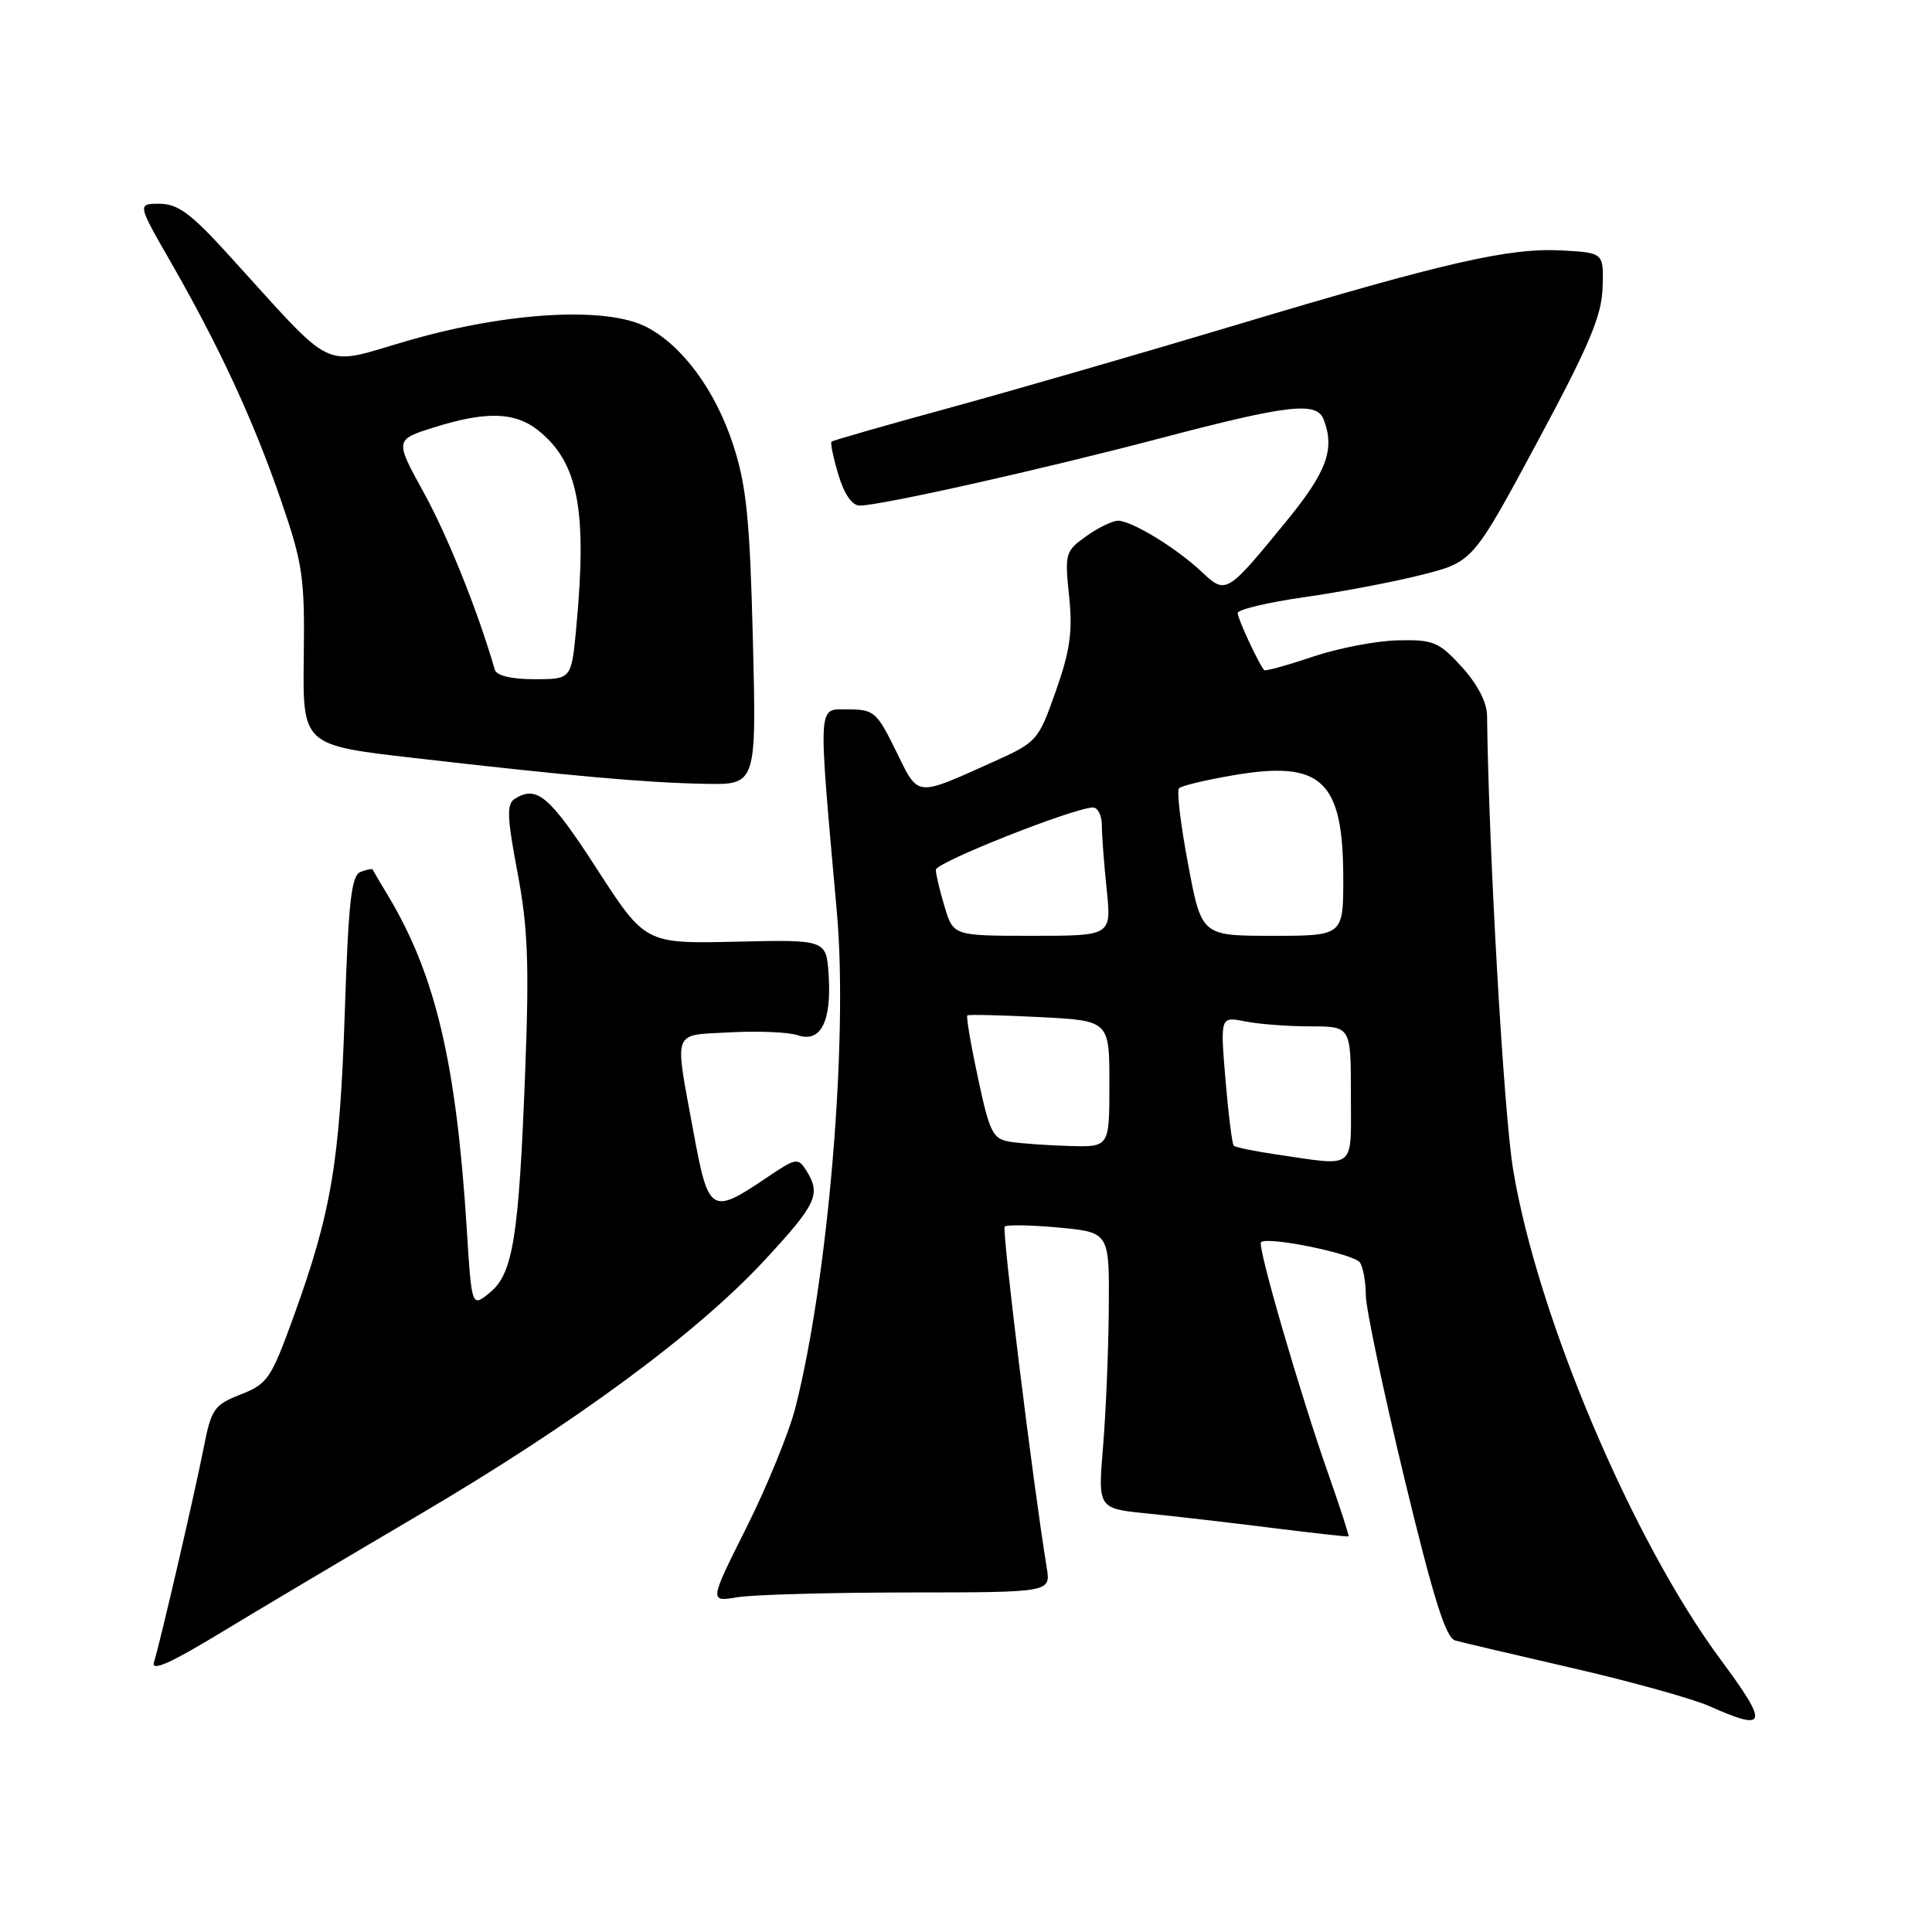 <?xml version="1.0" encoding="UTF-8" standalone="no"?>
<!DOCTYPE svg PUBLIC "-//W3C//DTD SVG 1.1//EN" "http://www.w3.org/Graphics/SVG/1.1/DTD/svg11.dtd" >
<svg xmlns="http://www.w3.org/2000/svg" xmlns:xlink="http://www.w3.org/1999/xlink" version="1.1" viewBox="0 0 256 256">
 <g >
 <path fill="currentColor"
d=" M 228.03 219.96 C 216.32 204.17 203.73 174.46 200.50 155.00 C 199.26 147.55 197.27 113.00 197.04 94.74 C 197.01 93.03 195.72 90.58 193.68 88.35 C 190.65 85.04 189.92 84.74 185.21 84.85 C 182.37 84.91 177.28 85.89 173.91 87.03 C 170.53 88.17 167.65 88.96 167.51 88.80 C 166.76 87.92 164.00 81.98 164.00 81.24 C 164.00 80.77 167.94 79.83 172.75 79.14 C 177.56 78.46 184.57 77.13 188.33 76.18 C 195.16 74.46 195.16 74.46 203.68 58.61 C 210.57 45.79 212.23 41.87 212.35 38.13 C 212.50 33.50 212.50 33.50 207.06 33.19 C 200.05 32.79 191.64 34.71 164.02 42.99 C 151.63 46.71 134.53 51.65 126.00 53.99 C 117.47 56.32 110.36 58.36 110.18 58.52 C 110.01 58.68 110.41 60.65 111.09 62.90 C 111.86 65.47 112.91 67.00 113.91 66.99 C 116.72 66.99 138.03 62.21 153.87 58.04 C 170.72 53.61 174.47 53.18 175.39 55.58 C 176.91 59.53 175.82 62.49 170.46 69.05 C 162.52 78.76 162.45 78.80 159.21 75.75 C 155.87 72.61 149.97 69.01 148.15 69.00 C 147.41 69.00 145.51 69.92 143.93 71.05 C 141.16 73.02 141.07 73.34 141.66 78.98 C 142.15 83.70 141.80 86.18 139.90 91.58 C 137.56 98.20 137.44 98.33 131.46 101.02 C 121.20 105.62 121.75 105.68 118.72 99.50 C 116.18 94.33 115.80 94.00 112.36 94.00 C 108.29 94.00 108.37 92.56 110.90 121.00 C 112.39 137.83 109.74 169.41 105.40 186.50 C 104.56 189.80 101.64 196.95 98.92 202.38 C 93.97 212.27 93.97 212.27 97.73 211.64 C 99.81 211.30 109.99 211.02 120.36 211.01 C 139.23 211.00 139.23 211.00 138.70 207.75 C 136.85 196.42 132.73 162.94 133.13 162.53 C 133.41 162.26 136.64 162.32 140.31 162.66 C 147.00 163.29 147.00 163.29 146.92 173.39 C 146.88 178.95 146.53 187.19 146.16 191.70 C 145.48 199.89 145.48 199.89 151.99 200.54 C 155.57 200.90 163.00 201.76 168.50 202.45 C 174.00 203.14 178.58 203.65 178.69 203.58 C 178.79 203.51 177.61 199.87 176.07 195.48 C 172.29 184.76 166.57 165.09 167.09 164.60 C 167.95 163.78 179.48 166.15 180.21 167.30 C 180.63 167.96 180.98 169.92 180.98 171.65 C 180.99 173.38 183.29 184.27 186.08 195.86 C 189.94 211.82 191.57 217.03 192.83 217.38 C 193.75 217.63 200.79 219.29 208.49 221.06 C 216.18 222.83 224.28 225.09 226.49 226.07 C 234.19 229.50 234.42 228.58 228.03 219.96 Z  M 55.50 200.74 C 76.16 188.59 92.36 176.65 101.31 166.99 C 108.22 159.52 108.81 158.26 106.85 155.12 C 105.75 153.37 105.49 153.41 101.60 156.04 C 94.23 161.01 93.88 160.79 91.89 150.00 C 89.35 136.16 88.95 137.23 96.75 136.79 C 100.46 136.59 104.50 136.76 105.73 137.18 C 108.74 138.20 110.20 135.36 109.80 129.22 C 109.50 124.50 109.50 124.50 97.50 124.78 C 85.50 125.05 85.50 125.05 79.02 115.03 C 72.81 105.44 71.12 104.00 68.19 105.86 C 67.12 106.54 67.19 108.32 68.57 115.60 C 69.95 122.88 70.14 127.68 69.59 142.00 C 68.75 163.98 67.98 168.79 64.88 171.30 C 62.50 173.24 62.50 173.24 61.85 162.87 C 60.45 140.68 57.69 129.07 51.31 118.50 C 50.31 116.85 49.45 115.38 49.39 115.23 C 49.33 115.08 48.61 115.21 47.78 115.53 C 46.55 116.00 46.17 119.42 45.68 134.30 C 45.03 153.94 43.90 160.65 38.92 174.41 C 35.92 182.69 35.46 183.37 31.90 184.77 C 28.36 186.16 28.00 186.68 26.98 191.88 C 25.74 198.15 21.25 217.52 20.40 220.27 C 20.01 221.53 22.60 220.38 29.17 216.39 C 34.30 213.28 46.15 206.24 55.50 200.74 Z  M 99.76 84.75 C 99.36 68.79 98.91 64.39 97.17 59.00 C 94.82 51.77 90.44 45.80 85.67 43.33 C 80.41 40.61 67.58 41.30 54.51 45.01 C 42.14 48.52 45.00 49.89 29.80 33.24 C 25.27 28.28 23.50 27.00 21.15 27.00 C 18.19 27.00 18.19 27.00 22.64 34.75 C 29.07 45.95 33.62 55.79 37.23 66.29 C 40.13 74.73 40.39 76.47 40.25 87.12 C 40.11 98.74 40.11 98.74 54.81 100.43 C 75.68 102.83 85.50 103.71 93.37 103.86 C 100.24 104.00 100.24 104.00 99.76 84.75 Z  M 169.18 152.98 C 166.26 152.55 163.69 152.03 163.48 151.81 C 163.26 151.59 162.77 147.65 162.38 143.05 C 161.69 134.69 161.69 134.69 164.97 135.34 C 166.77 135.70 170.67 136.00 173.62 136.00 C 179.00 136.00 179.00 136.00 179.00 145.00 C 179.00 155.21 179.83 154.53 169.18 152.98 Z  M 133.91 151.30 C 131.55 150.93 131.16 150.18 129.59 142.85 C 128.64 138.43 128.00 134.69 128.18 134.55 C 128.36 134.41 132.66 134.51 137.75 134.77 C 147.00 135.24 147.00 135.24 147.00 143.62 C 147.00 152.00 147.00 152.00 141.75 151.85 C 138.86 151.77 135.33 151.52 133.91 151.30 Z  M 125.16 120.13 C 124.52 118.01 124.00 115.81 124.00 115.25 C 124.00 114.27 142.37 107.00 144.83 107.00 C 145.47 107.00 146.00 108.06 146.00 109.35 C 146.00 110.65 146.29 114.47 146.64 117.85 C 147.28 124.00 147.28 124.00 136.80 124.00 C 126.32 124.00 126.32 124.00 125.16 120.13 Z  M 157.43 114.51 C 156.44 109.30 155.90 104.76 156.23 104.44 C 156.55 104.12 159.77 103.35 163.39 102.73 C 175.10 100.72 177.96 103.37 177.99 116.25 C 178.00 124.00 178.00 124.00 168.61 124.00 C 159.21 124.00 159.21 124.00 157.43 114.51 Z  M 65.57 88.75 C 63.30 80.94 59.36 71.12 56.20 65.36 C 52.30 58.27 52.30 58.27 57.49 56.64 C 64.33 54.48 68.19 54.57 71.24 56.97 C 76.61 61.20 77.84 67.49 76.35 83.25 C 75.71 90.00 75.71 90.00 70.82 90.00 C 67.78 90.00 65.80 89.53 65.57 88.75 Z "/>
</g>
</svg>